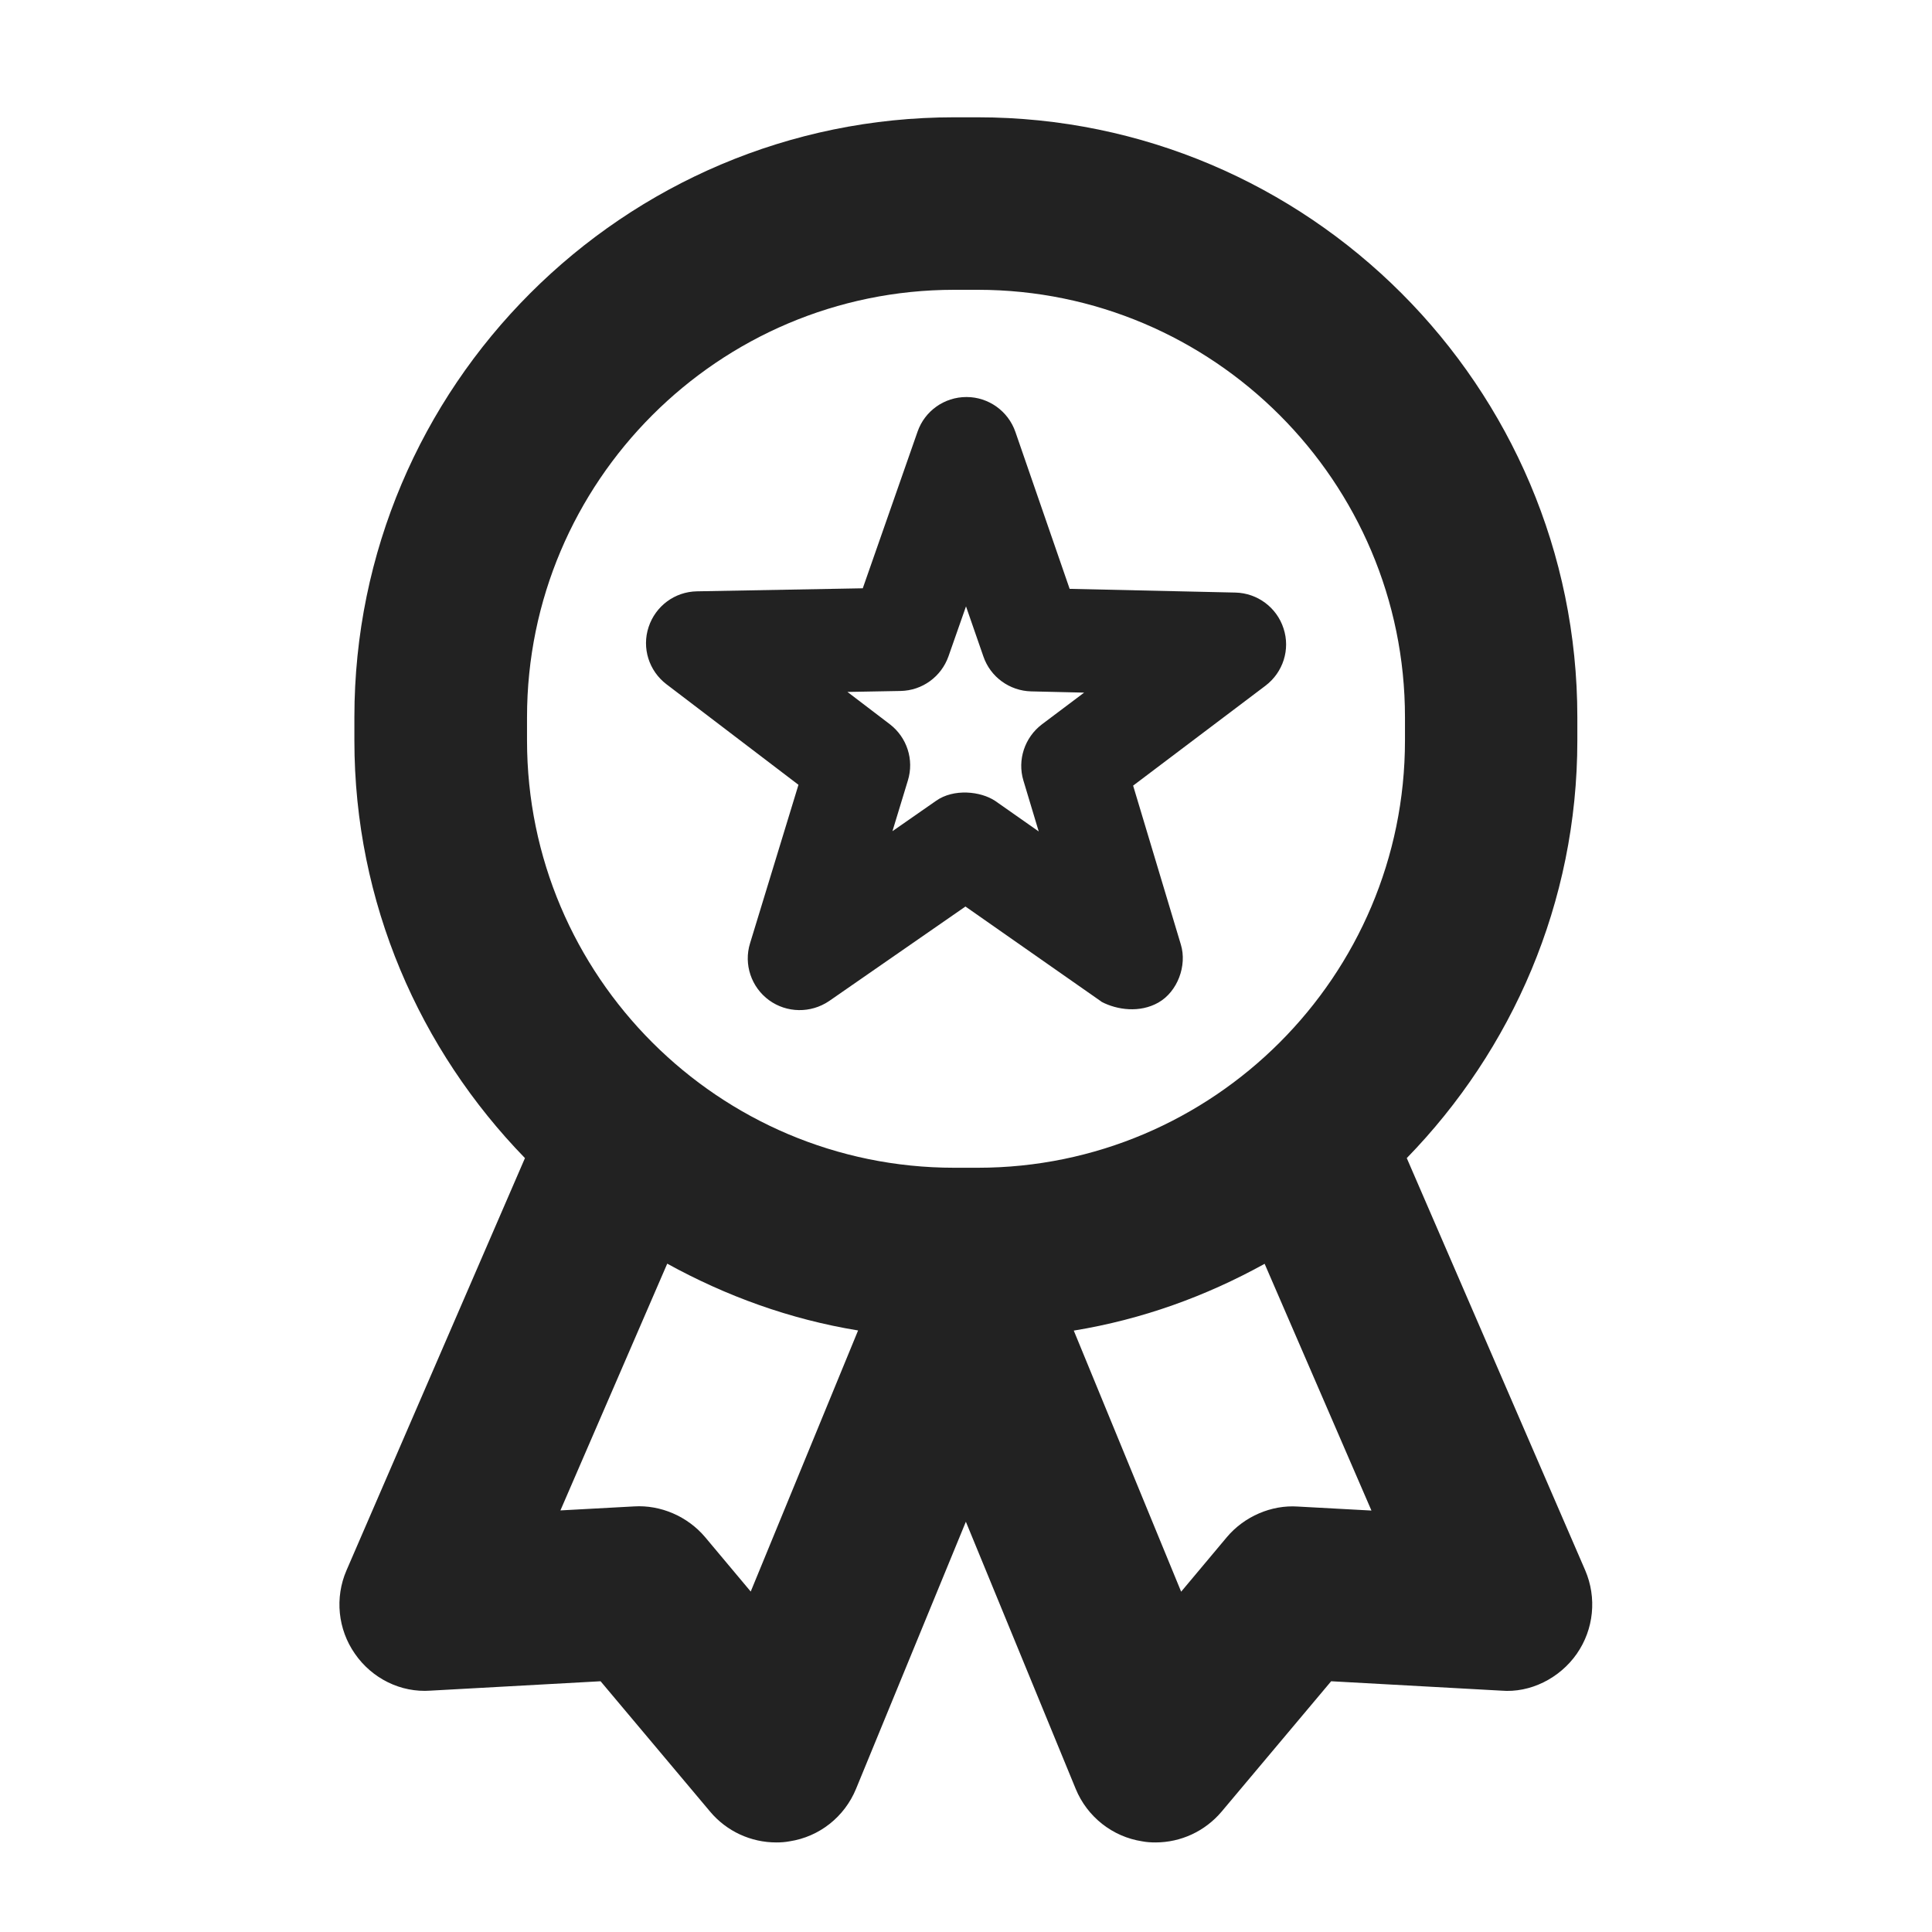 <?xml version="1.0" encoding="UTF-8"?>
<svg xmlns="http://www.w3.org/2000/svg" width="14" height="14" viewBox="0 0 14 14">
  <path d="M11.487,11.379l-1.293-2.987c.762-.783,1.236-1.849,1.236-3.026v-.169c0-2.396-1.949-4.347-4.346-4.347h-.17c-2.396,0-4.346,1.95-4.346,4.347v.169c0,1.177.474,2.242,1.236,3.026l-1.293,2.987c-.086.198-.063.428.061.605.123.178.331.283.548.267l1.232-.068.794.945c.12.143.296.223.479.223.032,0,.064-.002.096-.008.217-.033.399-.178.482-.38l.796-1.936.796,1.936c.083.202.266.347.482.38.031.006.063.008.096.008.183,0,.358-.08.479-.223l.794-.945,1.232.068c.21.018.424-.089.548-.267s.146-.407.061-.605ZM3.819,5.197c0-1.707,1.389-3.097,3.096-3.097h.17c1.707,0,3.096,1.39,3.096,3.097v.169c0,1.707-1.389,3.096-3.096,3.096h-.17c-1.707,0-3.096-1.389-3.096-3.096v-.169ZM5.44,11.533l-.331-.395c-.127-.15-.322-.234-.514-.222l-.534.029.774-1.788c.425.234.887.403,1.383.484l-.778,1.892ZM9.404,10.917c-.19-.013-.387.071-.514.222l-.331.395-.778-1.892c.496-.081.958-.249,1.383-.484l.774,1.788-.534-.029Z" fill="#222"/>
  <path d="M7.981,7.258l-.985-.689-.988.685c-.133.09-.307.087-.435-.006-.129-.094-.185-.26-.138-.412l.351-1.149-.957-.729c-.127-.097-.179-.263-.129-.414.05-.152.189-.256.35-.259l1.202-.022.397-1.135c.052-.15.194-.251.354-.251h.001c.159,0,.302.102.354.253l.393,1.137,1.202.027c.159.004.299.108.348.26.05.152-.003.318-.131.415l-.959.724.346,1.152c.046.152-.024.341-.163.42-.134.076-.298.054-.411-.005ZM7.212,5.804l.315.221-.111-.369c-.045-.149.009-.312.134-.407l.306-.23-.384-.009c-.156-.004-.295-.104-.346-.253l-.126-.363-.127.362c-.052.147-.189.248-.347.251l-.385.007.307.234c.124.095.177.257.131.407l-.112.368.316-.22c.127-.09.323-.07.429.001Z" fill="#222"/>
</svg>